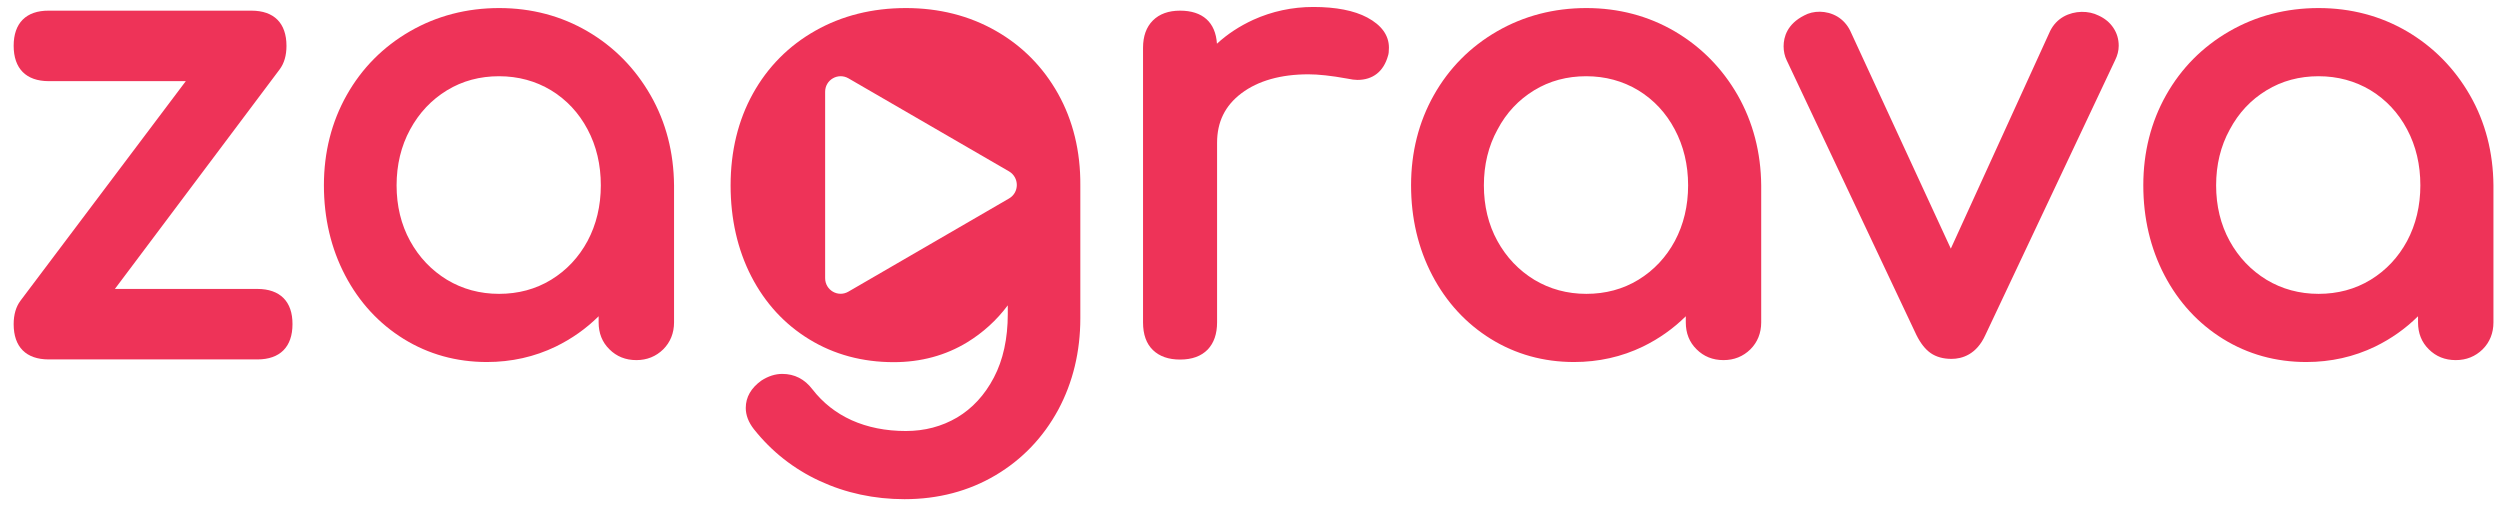 <svg width="183" height="37" viewBox="0 0 183 37" fill="none" xmlns="http://www.w3.org/2000/svg">
<path d="M18.84 21.15H8.41L20.47 5.08C20.8 4.64 20.97 4.06 20.97 3.36C20.97 1.69 20.06 0.78 18.4 0.78H3.57C1.91 0.77 1 1.69 1 3.35C1 5.02 1.91 5.94 3.57 5.94H13.6L1.5 22.01C1.17 22.45 1 23.03 1 23.73C1 25.4 1.91 26.31 3.57 26.31H18.84C20.5 26.31 21.41 25.39 21.41 23.73C21.42 22.07 20.5 21.15 18.84 21.15Z" fill="#EE3358"/>
<path d="M32.72 6.61C33.85 5.92 35.13 5.58 36.53 5.58C37.93 5.58 39.21 5.93 40.34 6.61C41.47 7.3 42.37 8.26 43.01 9.47C43.66 10.69 43.98 12.06 43.98 13.57C43.98 15.07 43.65 16.44 43.01 17.64C42.37 18.83 41.47 19.79 40.34 20.48C39.21 21.17 37.93 21.51 36.53 21.51C35.13 21.51 33.85 21.16 32.72 20.48C31.59 19.79 30.68 18.84 30.02 17.64C29.36 16.44 29.03 15.07 29.03 13.57C29.03 12.07 29.36 10.69 30.02 9.48C30.68 8.26 31.59 7.3 32.72 6.61ZM47.62 6.97C46.49 5 44.95 3.43 43.02 2.3C41.09 1.17 38.91 0.59 36.54 0.59C34.17 0.59 31.97 1.16 30.01 2.29C28.05 3.42 26.49 4.99 25.38 6.96C24.27 8.93 23.71 11.15 23.71 13.56C23.71 15.97 24.23 18.18 25.26 20.15C26.29 22.12 27.74 23.69 29.55 24.81C31.36 25.93 33.41 26.5 35.64 26.5C37.43 26.5 39.13 26.12 40.68 25.37C41.85 24.8 42.9 24.06 43.82 23.15V23.6C43.82 24.39 44.08 25.05 44.61 25.57C45.13 26.09 45.79 26.36 46.58 26.36C47.36 26.36 48.02 26.09 48.55 25.57C49.07 25.05 49.34 24.38 49.34 23.6V13.57C49.32 11.16 48.75 8.94 47.62 6.97Z" fill="#EE3358"/>
<path d="M100.08 1.28C99.12 0.77 97.79 0.51 96.14 0.51C94.59 0.51 93.11 0.83 91.74 1.45C90.74 1.91 89.85 2.49 89.08 3.2C88.98 1.63 88.03 0.78 86.38 0.78C85.54 0.78 84.87 1.02 84.39 1.5C83.91 1.98 83.67 2.65 83.67 3.5V23.6C83.67 24.48 83.91 25.16 84.4 25.63C84.88 26.09 85.54 26.32 86.38 26.32C87.26 26.32 87.93 26.07 88.4 25.59C88.86 25.11 89.09 24.44 89.09 23.6V10.46C89.09 8.92 89.67 7.74 90.87 6.83C92.09 5.91 93.75 5.44 95.78 5.44C96.49 5.44 97.45 5.54 98.6 5.75C98.93 5.82 99.18 5.85 99.36 5.85C100.5 5.85 101.28 5.23 101.6 4.09C101.65 3.95 101.67 3.76 101.67 3.49C101.67 2.59 101.13 1.84 100.08 1.28Z" fill="#EE3358"/>
<path d="M112.3 6.61C113.43 5.92 114.71 5.58 116.11 5.58C117.51 5.58 118.79 5.93 119.92 6.61C121.05 7.3 121.95 8.26 122.59 9.47C123.24 10.69 123.57 12.06 123.57 13.57C123.57 15.07 123.24 16.44 122.6 17.64C121.96 18.83 121.06 19.79 119.93 20.48C118.8 21.17 117.52 21.51 116.12 21.51C114.72 21.51 113.44 21.16 112.31 20.48C111.18 19.79 110.27 18.84 109.61 17.64C108.95 16.44 108.62 15.07 108.62 13.57C108.62 12.07 108.95 10.69 109.62 9.48C110.26 8.26 111.17 7.3 112.3 6.61ZM127.2 6.97C126.07 5 124.52 3.43 122.6 2.3C120.67 1.17 118.49 0.59 116.12 0.59C113.75 0.59 111.55 1.16 109.59 2.29C107.63 3.42 106.07 4.99 104.96 6.96C103.85 8.93 103.29 11.15 103.29 13.56C103.29 15.97 103.81 18.18 104.84 20.15C105.87 22.12 107.32 23.69 109.13 24.81C110.94 25.93 112.99 26.5 115.22 26.5C117.01 26.5 118.71 26.12 120.26 25.37C121.43 24.8 122.48 24.06 123.4 23.15V23.6C123.4 24.39 123.66 25.05 124.19 25.57C124.71 26.09 125.37 26.36 126.16 26.36C126.94 26.36 127.6 26.09 128.13 25.57C128.65 25.05 128.92 24.38 128.92 23.6V13.57C128.9 11.16 128.32 8.94 127.2 6.97Z" fill="#EE3358"/>
<path d="M154.7 2.04C154.44 1.65 154.08 1.35 153.62 1.14C152.89 0.77 151.87 0.76 151.05 1.22C150.63 1.46 150.3 1.81 150.07 2.27L142.8 18.2L135.43 2.24C135.21 1.8 134.89 1.45 134.49 1.21C133.69 0.74 132.72 0.77 132.07 1.13C130.82 1.76 130.56 2.71 130.56 3.39C130.56 3.76 130.64 4.11 130.78 4.4L140.28 24.52C140.59 25.14 140.93 25.57 141.33 25.85C141.74 26.13 142.25 26.27 142.85 26.27C143.62 26.27 144.68 25.96 145.33 24.52L154.82 4.42C155 4.06 155.09 3.7 155.09 3.35C155.09 2.87 154.96 2.43 154.7 2.04Z" fill="#EE3358"/>
<path d="M165.91 6.61C167.04 5.92 168.32 5.58 169.72 5.58C171.12 5.58 172.4 5.93 173.53 6.61C174.66 7.3 175.56 8.26 176.2 9.47C176.85 10.69 177.17 12.06 177.17 13.57C177.17 15.07 176.84 16.44 176.2 17.64C175.56 18.83 174.66 19.79 173.53 20.48C172.4 21.17 171.12 21.51 169.72 21.51C168.32 21.51 167.04 21.16 165.91 20.48C164.78 19.79 163.87 18.84 163.21 17.64C162.55 16.44 162.22 15.07 162.22 13.57C162.22 12.07 162.55 10.69 163.22 9.48C163.87 8.26 164.77 7.3 165.91 6.61ZM180.8 6.97C179.67 5 178.12 3.43 176.2 2.3C174.27 1.17 172.09 0.59 169.72 0.59C167.35 0.59 165.15 1.16 163.19 2.29C161.23 3.42 159.67 4.99 158.56 6.96C157.45 8.93 156.89 11.15 156.89 13.56C156.89 15.97 157.41 18.18 158.44 20.15C159.47 22.12 160.92 23.69 162.73 24.81C164.54 25.93 166.59 26.5 168.82 26.5C170.61 26.5 172.31 26.12 173.86 25.37C175.03 24.8 176.08 24.06 177 23.15V23.6C177 24.39 177.26 25.05 177.79 25.57C178.31 26.09 178.97 26.36 179.76 26.36C180.54 26.36 181.2 26.09 181.73 25.57C182.25 25.05 182.52 24.38 182.52 23.6V13.57C182.5 11.16 181.93 8.94 180.8 6.97Z" fill="#EE3358"/>
<path d="M73.86 14.53L62.1 21.35C61.34 21.79 60.4 21.24 60.4 20.36V6.72C60.4 5.84 61.34 5.3 62.1 5.73L73.87 12.55C74.62 13 74.62 14.09 73.86 14.53ZM77.45 6.86C76.35 4.9 74.82 3.35 72.88 2.25C70.95 1.15 68.74 0.59 66.31 0.59C63.85 0.59 61.62 1.15 59.68 2.25C57.73 3.35 56.19 4.91 55.11 6.86C54.03 8.81 53.48 11.07 53.48 13.57C53.48 16.03 53.99 18.27 54.99 20.22C56 22.18 57.42 23.73 59.24 24.84C61.05 25.95 63.13 26.51 65.42 26.51C67.41 26.51 69.22 26.02 70.81 25.05C71.95 24.35 72.95 23.45 73.77 22.35V22.98C73.77 24.78 73.43 26.35 72.75 27.64C72.08 28.92 71.17 29.9 70.06 30.56C68.94 31.22 67.68 31.55 66.31 31.55C64.83 31.55 63.5 31.28 62.34 30.76C61.19 30.24 60.23 29.48 59.47 28.5C58.9 27.75 58.16 27.37 57.26 27.37C56.75 27.37 56.24 27.53 55.73 27.86C54.98 28.4 54.59 29.07 54.59 29.86C54.59 30.39 54.79 30.91 55.18 31.41C56.48 33.05 58.1 34.33 60.01 35.21C61.91 36.09 64 36.54 66.21 36.54C68.67 36.54 70.91 35.95 72.87 34.79C74.83 33.63 76.37 32.01 77.46 30C78.54 27.99 79.08 25.73 79.08 23.3V13.58C79.1 11.07 78.54 8.81 77.45 6.86Z" fill="#EE3358"/>
</svg>
